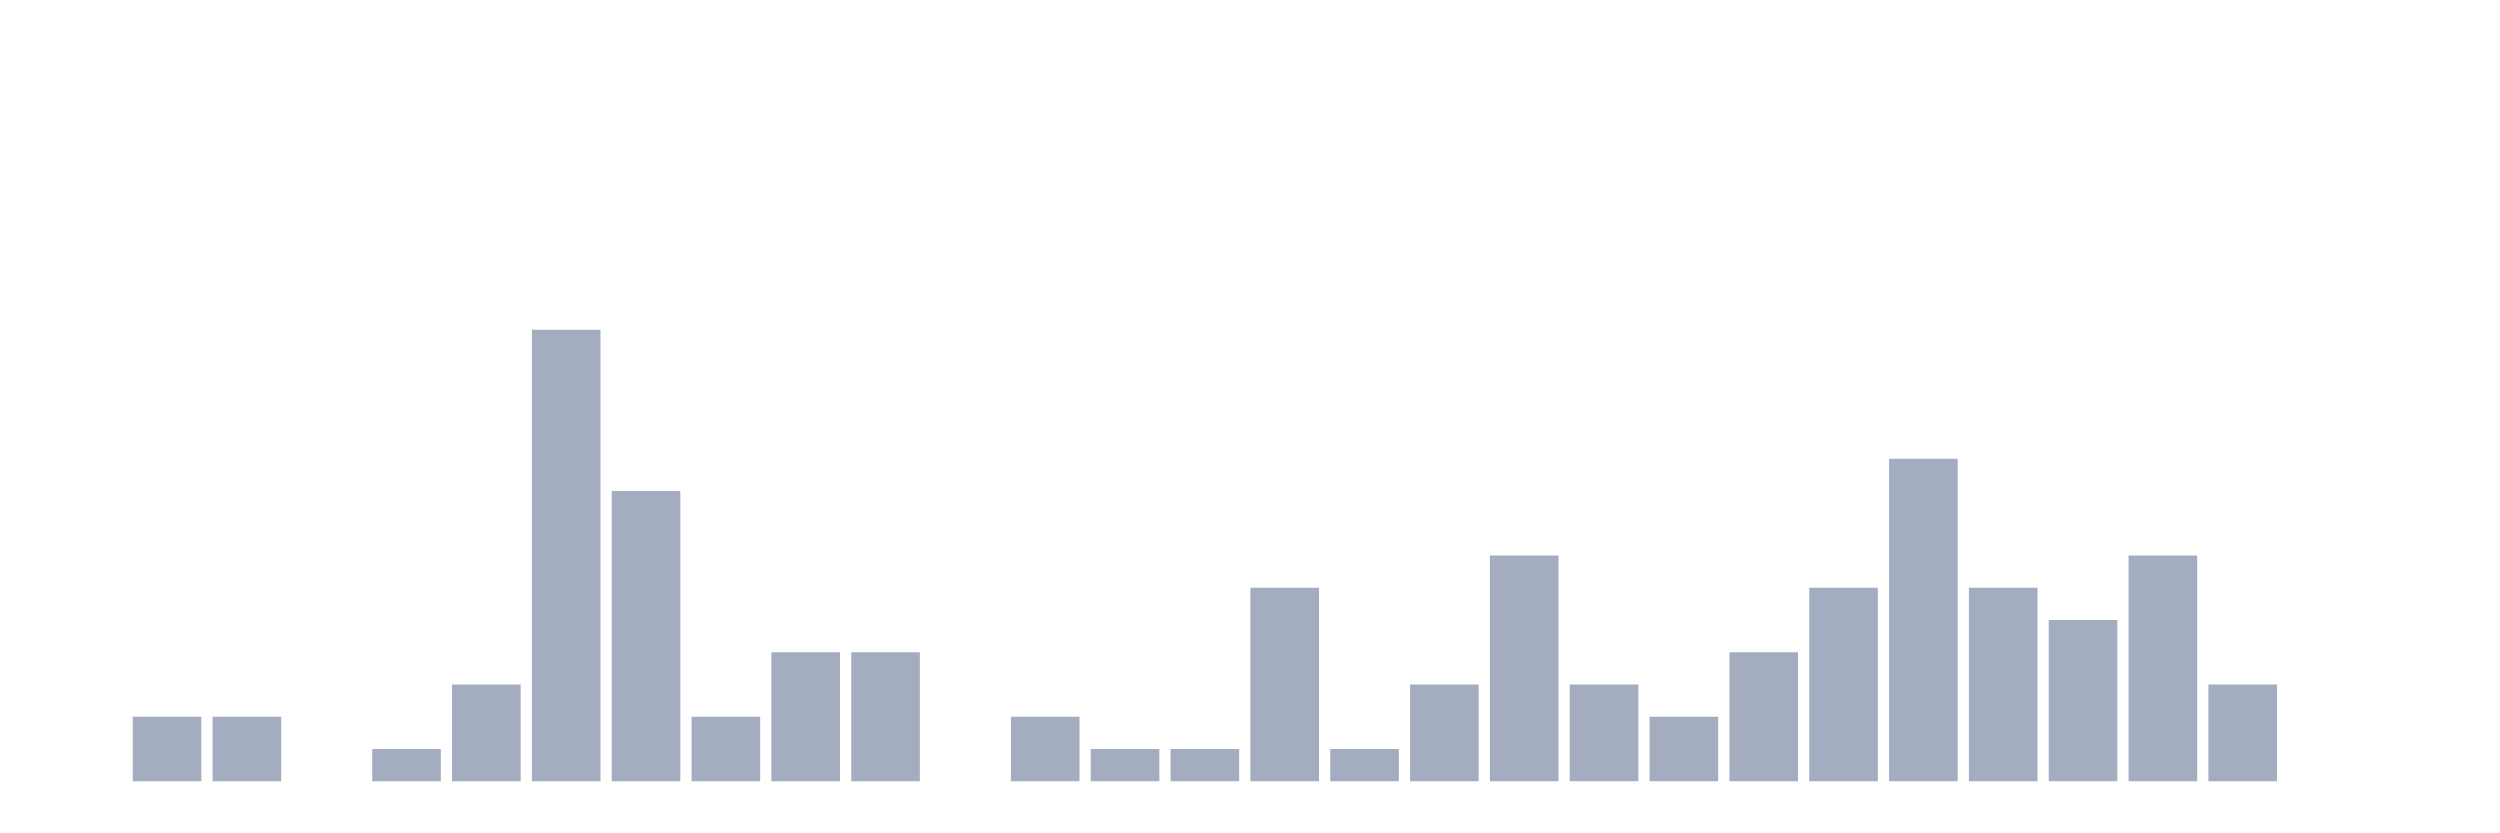 <svg xmlns="http://www.w3.org/2000/svg" viewBox="0 0 480 160"><g transform="translate(10,10)"><rect class="bar" x="0.153" width="13.175" y="140" height="0" fill="rgb(164,173,192)"></rect><rect class="bar" x="15.482" width="13.175" y="127.616" height="12.384" fill="rgb(164,173,192)"></rect><rect class="bar" x="30.81" width="13.175" y="127.616" height="12.384" fill="rgb(164,173,192)"></rect><rect class="bar" x="46.138" width="13.175" y="140" height="0" fill="rgb(164,173,192)"></rect><rect class="bar" x="61.466" width="13.175" y="133.808" height="6.192" fill="rgb(164,173,192)"></rect><rect class="bar" x="76.794" width="13.175" y="121.424" height="18.576" fill="rgb(164,173,192)"></rect><rect class="bar" x="92.123" width="13.175" y="53.313" height="86.687" fill="rgb(164,173,192)"></rect><rect class="bar" x="107.451" width="13.175" y="84.272" height="55.728" fill="rgb(164,173,192)"></rect><rect class="bar" x="122.779" width="13.175" y="127.616" height="12.384" fill="rgb(164,173,192)"></rect><rect class="bar" x="138.107" width="13.175" y="115.232" height="24.768" fill="rgb(164,173,192)"></rect><rect class="bar" x="153.436" width="13.175" y="115.232" height="24.768" fill="rgb(164,173,192)"></rect><rect class="bar" x="168.764" width="13.175" y="140" height="0" fill="rgb(164,173,192)"></rect><rect class="bar" x="184.092" width="13.175" y="127.616" height="12.384" fill="rgb(164,173,192)"></rect><rect class="bar" x="199.42" width="13.175" y="133.808" height="6.192" fill="rgb(164,173,192)"></rect><rect class="bar" x="214.748" width="13.175" y="133.808" height="6.192" fill="rgb(164,173,192)"></rect><rect class="bar" x="230.077" width="13.175" y="102.848" height="37.152" fill="rgb(164,173,192)"></rect><rect class="bar" x="245.405" width="13.175" y="133.808" height="6.192" fill="rgb(164,173,192)"></rect><rect class="bar" x="260.733" width="13.175" y="121.424" height="18.576" fill="rgb(164,173,192)"></rect><rect class="bar" x="276.061" width="13.175" y="96.656" height="43.344" fill="rgb(164,173,192)"></rect><rect class="bar" x="291.39" width="13.175" y="121.424" height="18.576" fill="rgb(164,173,192)"></rect><rect class="bar" x="306.718" width="13.175" y="127.616" height="12.384" fill="rgb(164,173,192)"></rect><rect class="bar" x="322.046" width="13.175" y="115.232" height="24.768" fill="rgb(164,173,192)"></rect><rect class="bar" x="337.374" width="13.175" y="102.848" height="37.152" fill="rgb(164,173,192)"></rect><rect class="bar" x="352.702" width="13.175" y="78.08" height="61.92" fill="rgb(164,173,192)"></rect><rect class="bar" x="368.031" width="13.175" y="102.848" height="37.152" fill="rgb(164,173,192)"></rect><rect class="bar" x="383.359" width="13.175" y="109.04" height="30.96" fill="rgb(164,173,192)"></rect><rect class="bar" x="398.687" width="13.175" y="96.656" height="43.344" fill="rgb(164,173,192)"></rect><rect class="bar" x="414.015" width="13.175" y="121.424" height="18.576" fill="rgb(164,173,192)"></rect><rect class="bar" x="429.344" width="13.175" y="140" height="0" fill="rgb(164,173,192)"></rect><rect class="bar" x="444.672" width="13.175" y="140" height="0" fill="rgb(164,173,192)"></rect></g></svg>